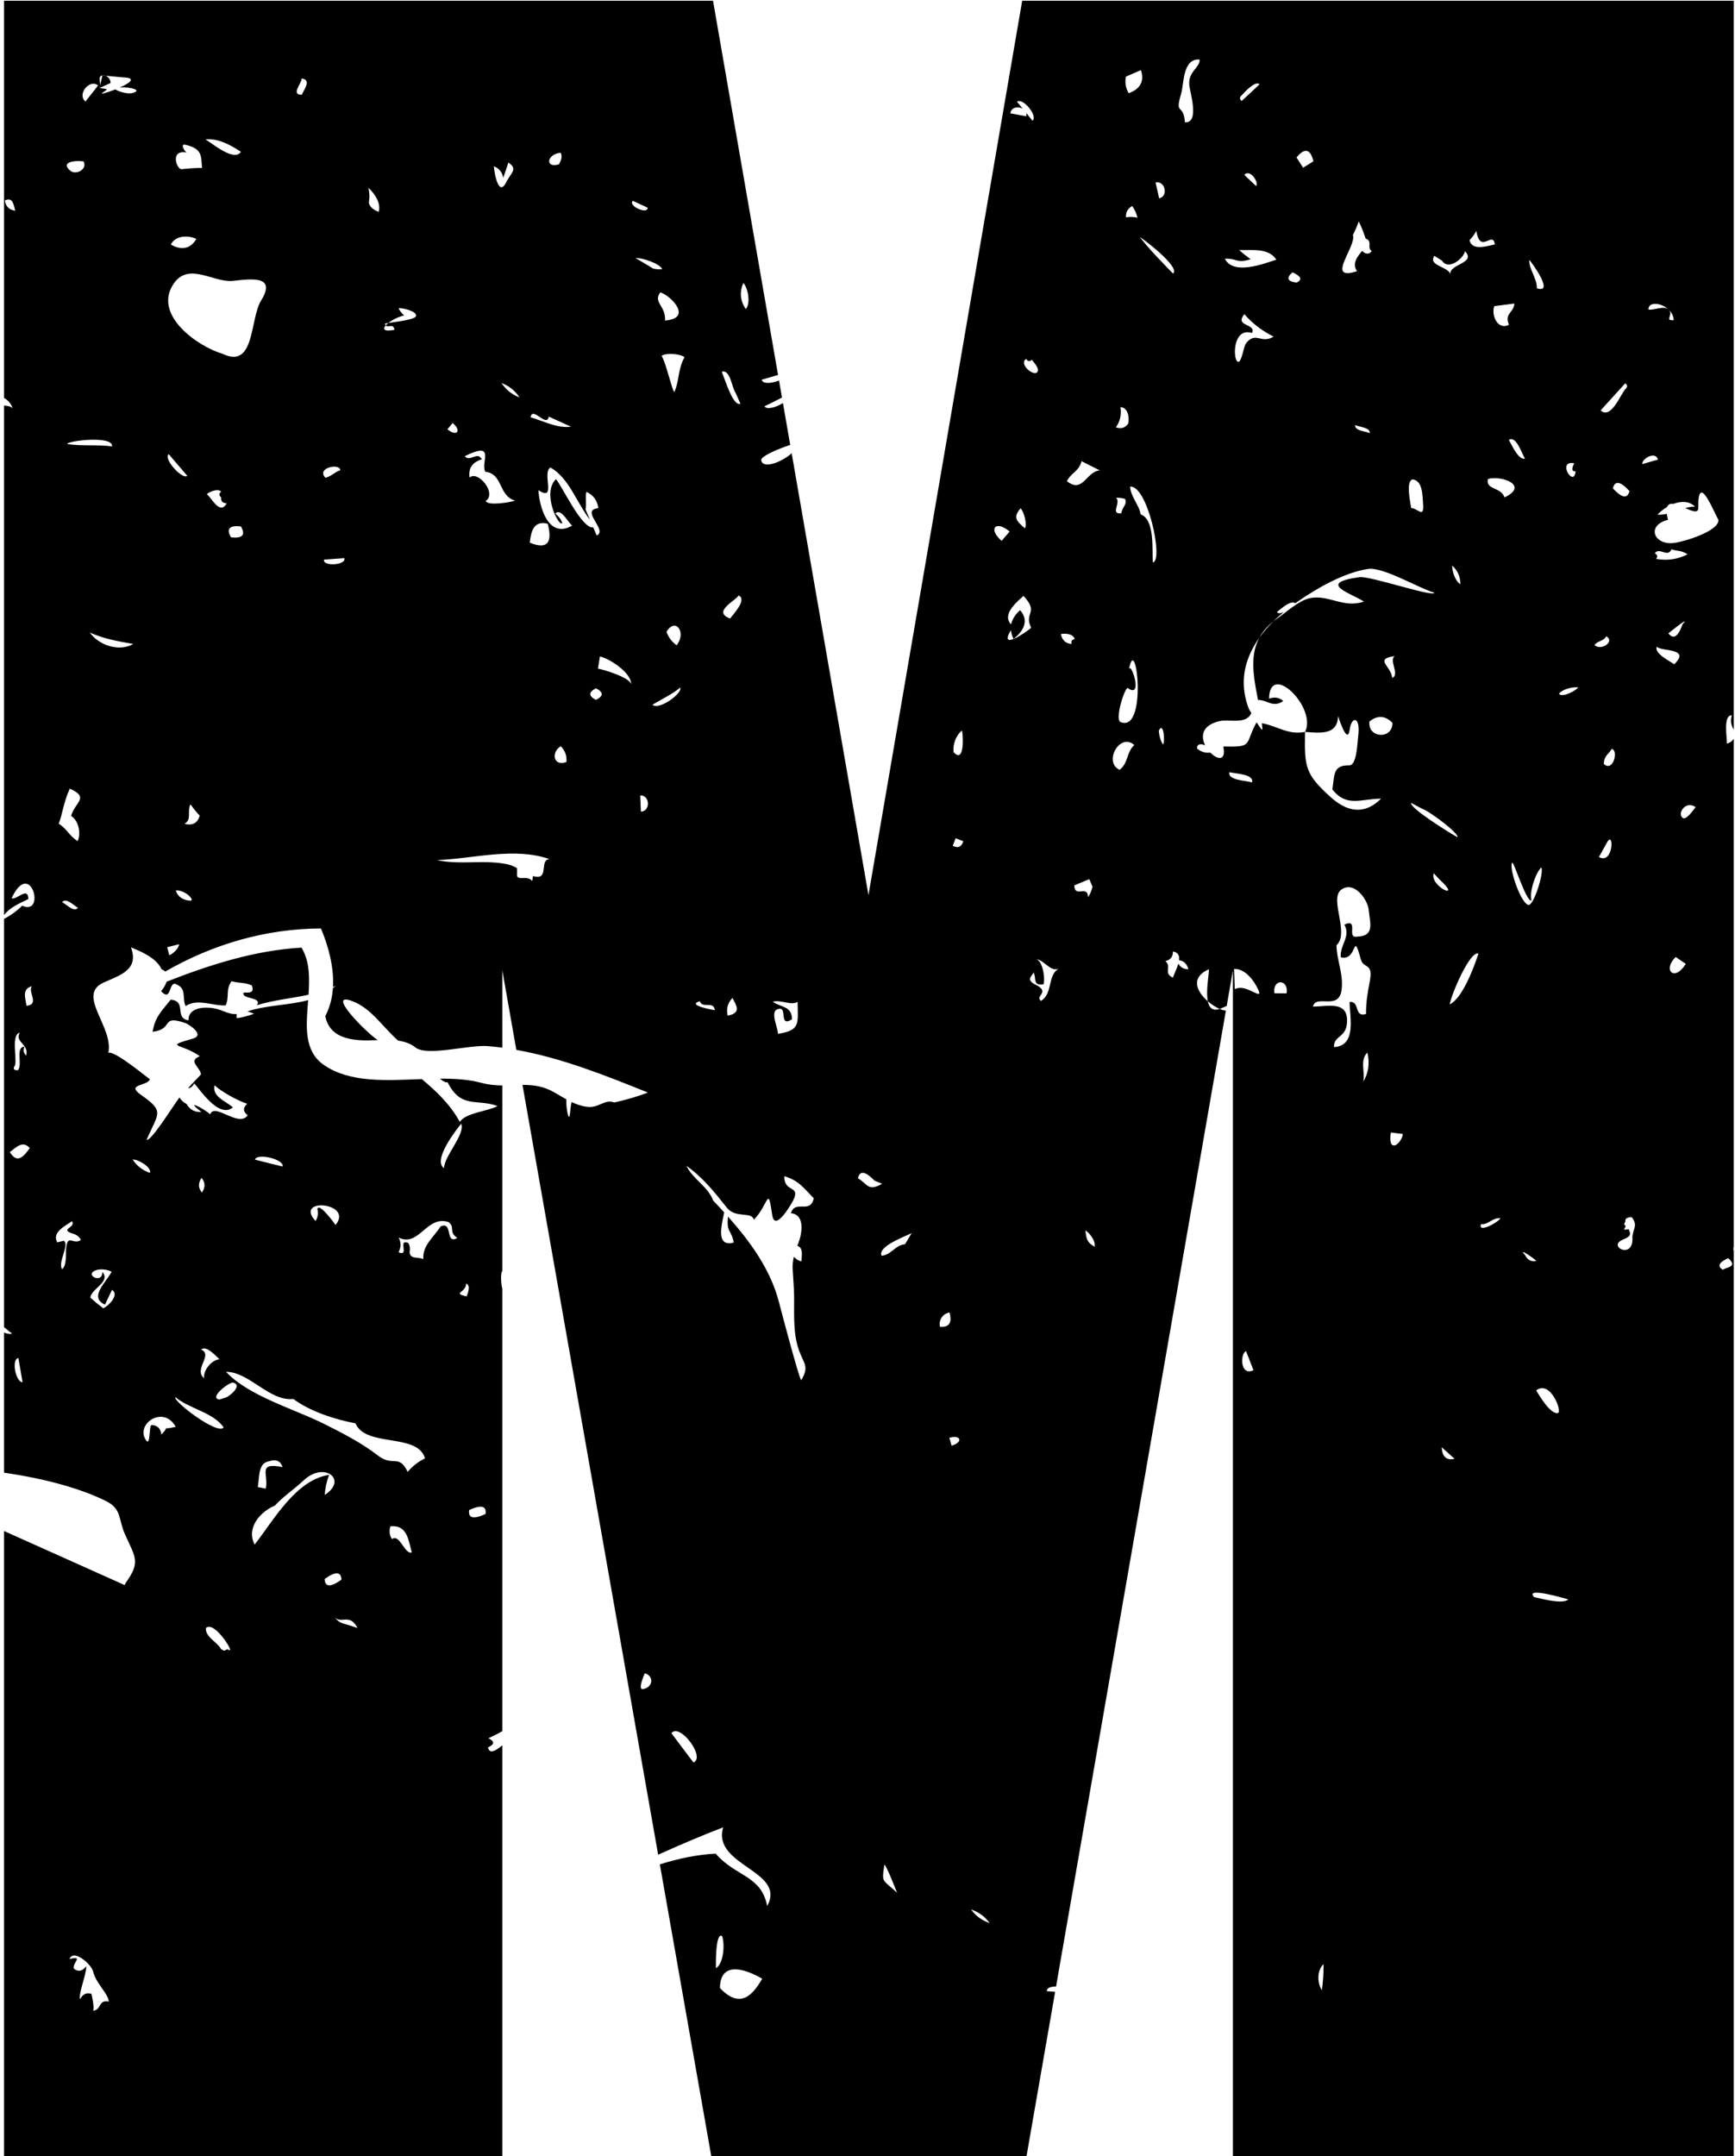 <svg width="404" height="502" viewBox="0 0 404 502" version="1.1" xmlns="http://www.w3.org/2000/svg" xmlns:xlink="http://www.w3.org/1999/xlink"><title>uE009-m2</title><desc>Created with Sketch.</desc><g id="Page-1" stroke="none" stroke-width="1" fill="none" fill-rule="evenodd"><path d="M403.718,171.957 L403.718,290.167 C403.588,290.628 403.602,290.972 403.718,291.23 L403.718,502 L287.085,502 L287.085,225.892 L285.642,234.184 C285.247,234.362 284.849,234.539 284.45,234.709 C279.193,237.076 281.715,226.8 281.489,225.647 C274.494,228.741 282.678,235.198 285.453,235.268 L245.907,462.462 C244.713,462.493 243.71,462.745 243.765,463.573 C244.186,463.58 244.903,463.664 245.689,463.715 L239.025,502 L165.627,502 L153.648,434.036 C157.881,432.714 162.247,431.744 166.662,431.544 C171.241,436.908 177.271,436.539 178.639,443.735 C183.218,435.457 165.735,434.422 168.387,425.419 C163.269,427.377 158.243,429.54 153.251,431.786 L121.665,252.574 C124.084,252.559 126.484,252.823 129.063,254.306 C129.991,254.834 130.921,255.407 131.875,255.93 C131.775,257.923 132.379,260.776 132.612,259.839 C132.823,258.996 132.798,257.672 133.109,256.565 C134.272,257.117 135.484,257.543 136.782,257.683 C139.458,258.005 140.73,255.816 143.05,256.661 C145.714,256.078 148.318,255.317 150.863,254.353 C140.962,250.363 130.8,246.3 120.227,244.414 L116.963,225.892 L116.963,243.905 C115.847,243.757 114.727,243.635 113.602,243.542 C109.202,243.174 99.413,246.028 96.714,243.84 C95.583,242.931 94.19,242.479 92.7,242.267 C89.014,238.989 86.469,234.757 82.066,233.081 C75.647,230.645 85.277,240.425 87.967,242.142 C86.899,242.181 85.866,242.229 84.928,242.21 C80.848,242.115 76.626,241.188 75.746,236.561 C76.816,234.521 77.36,232.313 77.519,230.049 C77.754,229.862 77.985,229.665 78.211,229.457 C77.988,229.569 77.762,229.675 77.536,229.778 C77.798,225.128 76.463,220.263 74.735,216.152 C61.779,216.207 49.48,219.854 38.46,226.192 C38.251,225.971 37.972,225.78 37.608,225.628 C36.371,222.857 32.351,221.346 30.496,220.537 C32.423,225.77 27.986,227.019 24.157,228.732 C17.675,231.61 26.512,239.043 25.227,245.109 C26.714,244.478 34.861,251.341 34.896,251.246 C34.349,252.923 29.14,252.316 32.886,254.933 C38.429,258.798 36.835,259.083 34.135,265.375 C35.208,265.662 39.931,258.031 41.785,255.496 C42.153,256.116 42.705,256.625 43.444,257.021 C44.241,258.377 45.395,258.983 46.893,258.853 C42.885,255.796 47.286,257.913 48.939,259.423 C49.962,256.593 55.611,262.647 57.68,259.638 C56.574,258.805 56.527,257.913 57.549,256.962 C55.409,256.284 51.567,254.155 49.938,252.656 C49.403,255.392 52.519,256.296 54.231,257.806 C50.913,260.601 46.215,253.132 45.216,252.228 C44.763,253.112 44.278,253.32 43.774,253.329 C44.79,252.273 45.798,251.204 46.79,250.14 C46.683,248.475 43.602,247.012 46.528,245.906 C42.413,242.885 37.905,243.801 44.875,241.802 C47.967,240.934 43.733,238.365 43.222,238.199 C37.263,236.129 40.605,239.602 35.539,240.209 C36.062,236.748 37.739,235.285 39.749,232.728 C43.614,233.097 40.474,236.95 43.888,237.557 C43.781,235.178 46.254,234.56 48.098,234.583 C51.729,234.641 52.666,236.25 55.144,236.071 C55.071,236.318 55.058,236.623 55.104,236.986 C55.485,237.164 58.815,236.201 59.136,235.999 C58.569,235.761 58.061,235.583 57.613,235.463 C62.089,233.964 67.184,234.076 71.751,232.835 C71.297,238.764 70.652,244.634 75.413,247.931 C81.553,252.154 89.987,251.523 98.218,251.218 C101.608,254.053 104.824,257.085 107.066,261.185 C108.398,259.056 113.595,258.735 115.855,257.498 C111.097,255.702 107.375,258.259 104.211,251.944 C103.813,252.095 103.186,251.74 102.446,251.116 C105.856,251.1 109.153,251.3 112.151,252.106 C113.839,252.563 115.428,252.69 116.963,252.698 L116.963,296.13 C116.93,296.056 116.896,295.983 116.861,295.909 C116.573,296.894 116.637,298.763 116.963,300.022 L116.963,403.017 C116.078,403.55 115.018,404.086 113.709,404.677 C115.22,405.391 115.196,406.093 113.638,406.806 C113.918,408.475 115.491,407.575 116.963,406.309 L116.963,502 L0.934,502 L0.934,356.428 L28.95,368.978 C29.052,369.026 29.135,368.895 29.196,368.628 C32.709,363.659 31.664,362.864 29.14,357.282 C27.487,353.619 28.427,351.288 24.597,349.409 C21.695,347.993 18.65,346.875 15.546,345.96 C10.772,344.548 5.869,343.567 0.934,342.849 L0.934,310.25 C1.892,310.559 2.625,310.675 2.757,310.381 C2.175,310.007 1.56,309.49 0.934,308.961 L0.934,213.924 C2.489,213.119 3.895,212.101 5.152,210.854 C10.801,213.399 7.15,199.579 2.702,209.118 C3.867,209.617 6.543,206.239 6.602,209.308 C4.479,210.335 2.356,211.206 0.934,213.046 L0.934,94.408 C1.743,94.464 2.471,94.604 2.939,95.012 C2.56,93.918 1.851,93.169 0.934,92.636 L0.934,0.177 L166.029,0.177 L181.173,87.294 C179.897,87.657 178.621,88.025 177.353,88.403 C177.662,89.481 179.703,89.254 181.398,88.588 L182.087,92.548 C181.289,92.949 180.491,93.353 179.694,93.769 C179.135,94.031 178.564,94.328 178.005,94.59 C178.538,95.46 180.734,94.831 182.311,93.836 L184.006,103.589 C181.482,104.383 177.317,106.126 177.235,107.066 C177.489,109.315 181.999,107.655 184.341,105.513 L202.225,208.39 L238.019,0.177 L403.718,0.177 L403.718,169.861 C403.066,168.88 402.906,167.769 403.253,166.536 C401.195,166.453 402.158,171.627 402.111,173.137 C402.86,172.905 403.395,172.51 403.718,171.957 Z M137.395,121.049 C134.138,116.796 132.536,111.355 128.171,108.821 C126.114,110.082 129.694,116.92 125.376,114.125 C125.567,117.872 127.672,125.638 133.25,122.344 C132.405,121.939 130.645,118.062 129.289,119.573 C130.062,120.155 130.621,120.881 130.93,121.761 C130.098,122.807 126.126,114.72 129.456,111.545 C130.848,113.115 135.577,123.309 138.126,122.754 C138.399,123.39 138.673,124.027 138.948,124.666 C141.659,123.477 134.892,118.732 139.328,118.304 C139.078,116.531 138.175,115.259 136.605,114.533 C136.212,114.498 136.64,118.089 136.331,118.553 C136.685,119.388 137.04,120.219 137.395,121.049 Z M388.124,119.623 C388.174,120.023 388.264,120.485 388.398,121.016 C383.296,122.289 385.068,126.939 389.73,126.416 C391.978,126.166 400.422,123.645 400.125,120.993 C398.983,119.042 395.332,109.658 395.451,118.21 C395.474,119.613 394.025,118.998 392.405,118.281 C393.144,118.084 393.896,117.95 394.679,117.953 C393.366,116.613 391.469,116.625 389.669,117.308 C388.981,117.214 388.438,117.372 388.202,118.019 C387.345,118.526 386.561,119.156 385.937,119.82 C386.69,119.869 387.414,119.782 388.124,119.623 Z M298.898,142.507 C295.019,145.717 291.632,149.724 290.228,154.565 C289.193,158.133 289.502,161.891 290.918,165.304 C290.775,164.962 290.997,165.342 291.375,166.004 C290.2,168.773 286.2,167.354 283.973,167.879 C279.803,168.853 279.595,171.435 280.626,173.515 C279.67,173.108 278.723,173.094 278.73,174.256 C279.646,175.035 280.685,175.364 281.832,175.211 C283.466,176.893 285.569,177.273 284.841,173.79 C291.918,173.945 289.753,173.409 292.536,168.248 C292.586,168.249 292.636,168.251 292.685,168.253 C293.37,169.377 293.98,170.245 293.95,169.657 C293.919,169.23 293.877,168.802 293.828,168.374 C297.317,168.948 299.931,171.196 303.883,170.389 C303.716,178.595 303.93,180.236 309.853,185.576 C313.659,189.013 317.679,189.822 321.591,185.933 C316.929,185.945 313.599,188.026 310.245,183.792 C310.769,180.486 310.305,178.107 314.158,178.179 C315.954,178.238 316.049,172.981 316.263,171.34 C316.846,166.737 314.729,166.642 314.289,169.794 C313.742,173.802 311.661,166.773 311.554,166.737 C311.47,171.174 307.379,170.662 303.883,170.389 C306.749,164.787 295.664,153.798 295.498,162.646 C296.782,162.206 297.888,162.373 298.804,163.181 C297.853,163.931 296.758,164.085 295.486,163.598 C294.433,163.153 293.581,162.938 292.929,162.951 C291.555,155.82 290.176,149.014 297.423,143.98 C299.481,142.553 302.418,139.829 304.928,139.27 C309.328,138.319 312.896,141.72 317.57,140.043 C314.775,138.152 306.296,135.762 316.607,134.358 C318.974,134.049 333.912,139.127 333.995,137.986 C330.308,136.927 322.078,131.92 318.534,132.455 C312.956,133.312 306.676,136.927 302.121,140.079 C301.955,140.194 301.788,140.31 301.622,140.427 C300.414,139.646 298.133,141.919 297.331,142.48 C297.636,142.89 298.236,142.803 298.898,142.507 Z M70.218,18.281 C70.218,18.275 70.217,18.269 70.216,18.263 L70.333,22.017 C70.361,21.423 72.844,18.545 70.218,18.267 L70.218,18.281 Z M70.222,18.406 C70.157,19.546 67.625,22.136 70.335,22.057 L70.334,22.047 C70.335,22.052 70.336,22.057 70.337,22.061 L70.222,18.406 Z M26.879,20.809 C27.367,21.241 29.511,21.899 30.64,21.701 C33.645,21.014 29.992,20.13 27.875,20.389 C30.181,19.359 31.977,18.119 28.654,18.02 C28.654,18.02 28.654,18.019 28.654,18.019 L23.861,17.555 C24.851,17.374 25.83,18.41 25.724,19.338 L23.183,20.482 C25.335,20.874 25.276,20.53 23.801,21.647 C23.3,22.033 25.047,21.542 26.879,20.809 Z M349.409,498.704 C349.409,498.704 349.409,498.705 349.41,498.706 C349.41,498.706 349.41,498.707 349.411,498.707 L349.409,498.704 Z M339.707,479.858 C339.706,479.857 339.705,479.856 339.705,479.856 L339.707,479.859 C339.707,479.859 339.706,479.858 339.706,479.857 Z M238.931,26.267 C239.433,26.88 239.928,27.493 240.432,28.105 C241.741,27.011 238.173,22.647 236.817,23.693 C237.264,24.236 237.704,24.773 238.147,25.313 C237.115,24.695 235.49,24.929 235.246,26.381 C236.483,26.619 237.731,26.845 238.98,27.071 C239.028,26.775 239.007,26.506 238.931,26.267 Z M124.067,203.964 C124.377,204.041 124.702,204.094 125.048,204.115 C127.629,204.318 125.678,200.048 127.974,200.012 C119.696,197.122 110.229,199.929 101.749,200.238 C107.161,201.427 112.762,200.06 118.162,201.213 C118.991,201.397 119.7,201.721 120.362,202.088 C120.41,202.537 120.417,202.994 120.385,203.455 C120.194,205.358 122.704,203.55 123.917,205.108 C124.03,204.695 124.076,204.314 124.067,203.964 Z M185.668,290.027 C185.748,289.81 185.834,289.582 185.926,289.343 C186.711,287.321 187.567,282.731 184.154,282.445 C185.212,279.163 188.614,282.754 189.494,278.984 C187.222,276.653 185.985,274.798 182.619,273.823 C182.584,277.854 186.58,275.737 184.629,279.591 C184.522,279.817 180.443,287.143 179.813,282.849 C178.754,275.702 179.075,280.292 175.543,283.967 C175.067,281.957 171.309,283.73 169.263,281.173 C166.433,277.593 163.602,274.049 159.832,271.408 C161.319,274.524 164.863,276.213 166.064,279.496 C166.92,280.395 167.778,281.309 168.626,282.242 C168.135,284.879 166.484,290.453 170.845,289.272 C170.369,286.37 169.156,287.048 169.501,283.42 C169.515,283.363 169.526,283.306 169.535,283.25 C174.735,289.094 179.466,295.628 181.406,303.234 C182.013,305.625 186.104,321.027 186.568,321.324 C188.507,318.065 187.151,317.506 186.033,314.331 C184.415,309.716 185.093,304.733 184.855,299.988 C184.651,295.907 184.325,294.725 184.846,292.583 C185.375,293.148 186.033,293.587 186.616,293.619 C186.696,292.185 187.06,290.502 185.668,290.027 Z M71.843,231.578 C67.849,232.45 63.703,232.811 59.801,234.024 C61.061,232.383 57.41,232.478 56.851,231.729 C55.698,230.147 59.694,232.336 58.647,229.41 C56.78,228.625 55.852,228.97 53.926,228.435 C52.486,230.373 53.45,232.038 52.57,234.06 C49.68,234.262 45.921,232.347 43.234,234.227 C42.365,232.502 43.507,230.23 41.224,229.243 C39.13,227.899 40.129,233.537 37.501,230.754 C38.023,230.167 38.542,229.358 38.799,228.541 C48.913,224.585 59.241,221.268 70.192,220.612 C72.116,223.715 72.11,227.62 71.843,231.578 Z M274.549,223.542 C274.673,222.541 274.386,221.715 273.127,221.521 C273.139,222.734 272.544,223.472 271.355,223.757 C272.948,225.041 270.772,226.564 273.127,227.598 C273.284,226.958 274.028,225.602 274.385,224.328 C274.903,225.28 275.722,225.641 276.733,225.65 C276.342,224.292 275.567,223.681 274.549,223.542 Z M317.997,55.547 C317.459,54.015 317.232,53.26 316.381,51.558 C316,52.652 315.56,53.698 315.025,54.709 C315.977,57.255 308.389,65.651 316,63.13 C314.738,61.375 316.069,59.731 317.187,58.402 C317.762,59.11 318.754,59.372 319.427,58.449 C318.188,57.744 319.708,56.116 317.997,55.547 Z M379.226,286.139 C379.41,286.523 379.555,286.898 379.558,287.229 C379.582,288.358 377.108,288.465 376.727,289.548 C376.228,290.999 380.259,292.414 380.117,288.251 C380.045,286.146 381.603,285.468 379.938,283.351 C379.641,283.365 379.397,283.399 379.198,283.449 C379.196,283.44 379.194,283.432 379.191,283.423 C379.182,283.435 379.172,283.447 379.163,283.459 C378.545,283.628 378.395,283.971 378.466,284.402 C377.655,285.677 379.137,284.716 378.145,286.23 C378.552,286.298 378.912,286.27 379.226,286.139 Z M291.541,77.531 C286.903,76.009 287.01,84.227 288.377,84.251 C289.115,84.251 289.638,80.54 290.102,79.969 C292.433,76.996 293.61,80.183 296.572,78.364 C293.979,77.079 291.624,75.331 289.757,73.143 C287.343,76.116 292.528,75.2 291.541,77.531 Z M39.786,56.927 C40.939,54.632 44.103,54.822 45.72,55.631 C44.317,58.045 42.093,58.295 39.786,56.927 Z M326.669,264.001 C326.217,266.582 323.101,268.58 323.85,263.656 C324.79,263.763 325.729,263.882 326.669,264.001 Z M19.542,37.752 C20.256,39.548 17.616,40.785 16.391,39.762 C13.168,37.015 20.315,37.371 19.542,37.752 Z M1.121,46.66 C3,45.816 3.155,47.6 3.547,49.051 C2.322,48.884 1.394,48.278 1.121,46.66 Z M153.758,68.055 C156.196,68.828 161.429,74.096 154.852,74.62 C155.055,71.123 151.986,70.445 153.758,68.055 Z M264.862,50.679 C264.624,49.68 264.22,48.776 263.625,47.955 C262.591,48.55 262.115,49.43 262.186,50.596 C263.09,50.441 263.97,50.477 264.862,50.679 Z M289.16,22.166 C288.613,22.606 288.601,23.046 289.112,23.51 C290.516,22.249 291.895,20.941 293.275,19.633 C292.228,18.574 289.196,22.142 289.16,22.166 Z M235.095,123.746 C234.464,124.483 233.846,125.185 233.227,125.91 C229.992,123.115 231.86,121.01 235.095,123.746 Z M56.087,122.549 C57.24,124.547 56.479,125.38 53.791,125.095 C52.637,123.108 53.411,122.264 56.087,122.549 Z M52.08,332.294 C50.867,334.28 40.222,326.229 40.817,325.242 C44.076,328.001 49.57,328.75 52.08,332.294 Z M75.593,367.603 C78.114,365.783 79.422,365.831 79.505,367.757 C76.984,369.565 75.676,369.506 75.593,367.603 Z M138.77,162.933 C136.998,162.029 136.998,161.137 138.782,160.233 C140.554,161.161 140.554,162.053 138.77,162.933 Z M21.668,21.387 C22.06,20.899 22.441,20.4 22.833,19.9 C20.823,18.259 17.862,22.065 19.907,23.623 C20.502,22.886 21.085,22.124 21.668,21.387 Z M374.159,196.197 C375.872,192.974 375.753,201.454 372.316,199.515 C372.923,198.421 373.541,197.327 374.159,196.197 Z M222.533,195.151 C222.295,195.734 222.069,196.341 221.843,196.912 C223.092,197.53 223.913,197.161 224.305,195.841 C223.722,195.603 223.128,195.401 222.533,195.151 Z M401.215,295.639 C399.824,294.819 400.216,293.903 402.416,292.904 C404.914,295.116 401.572,295.009 401.215,295.639 Z M109.251,351.54 C112.082,350.267 113.355,350.588 113.045,352.479 C110.215,353.752 108.954,353.431 109.251,351.54 Z M392.545,224.397 C389.857,228.702 387.074,225.836 390.19,222.791 L392.545,224.397 Z M324.183,157.822 C323.921,155.015 319.866,153.434 324.766,152.744 C323.339,153.719 326.015,157.073 324.183,157.822 Z M156.337,403.502 C158.263,400.993 164.4,409.164 161.463,410.305 C159.762,408.058 158.049,405.762 156.337,403.502 Z M357.714,323.688 C361.055,321.179 363.791,328.683 362.792,328.945 C361.091,329.433 358.344,324.783 357.714,323.688 Z M335.118,204.675 C340.874,209.908 332.81,206.424 333.845,203.296 C334.273,203.76 334.689,204.224 335.118,204.675 Z M350.327,115.801 C349.601,113.375 345.843,114.077 346.473,111.508 C349.577,110.604 356.214,112.994 350.327,115.801 Z M375.257,174.373 C376.958,174.492 375.65,179.951 373.449,177.834 C373.521,175.824 374.663,175.562 375.257,174.373 Z M296.75,231.238 C296.251,227.813 300.128,227.836 299.593,231.262 C298.653,231.25 297.702,231.25 296.75,231.238 Z M171.25,91.376 C170.5,90.544 170.048,85.822 168.062,86.571 C168.788,88.189 170.691,94.742 172.403,93.981 C172.023,93.113 171.642,92.232 171.25,91.376 Z M130.181,38.24 C126.815,39.298 127.303,35.825 130.562,35.564 C131.037,36.539 130.597,37.395 130.181,38.24 Z M391.785,145.337 C390.75,148.262 389.644,148.964 388.491,147.442 C388.324,147.596 393.973,142.97 391.785,145.337 Z M18.159,211.342 C17.231,212.4 15.78,210.795 14.472,210.021 C15.412,208.951 16.875,210.58 18.159,211.342 Z M366.558,107.857 C366.13,108.796 365.714,109.724 366.88,109.736 C366.499,113.732 362.408,107.048 366.558,107.857 Z M147.37,46.765 C148.524,47.3 149.666,47.823 150.819,48.358 C150.784,50.035 146.11,47.871 147.37,46.765 Z M261.993,116.162 C261.304,115.936 260.614,115.864 259.888,115.888 C261.09,117.054 258.402,119.777 261.113,119.492 C261.327,117.91 262.493,117.601 261.993,116.162 Z M104.187,99.936 C104.592,99.448 104.996,98.96 105.412,98.473 C107.565,100.316 106.376,101.767 104.187,99.936 Z M260.71,179.216 C262.803,177.574 262.233,175.184 264.124,173.448 C260.734,170.427 256.857,177.503 260.71,179.216 Z M318.881,167.961 C318.405,171.874 324.245,172.243 324.245,168.294 C322.556,166.57 320.76,166.463 318.881,167.961 Z M127.544,121.933 C124.226,121.065 123.632,123.836 123.358,126.334 C127.342,127.963 128.734,126.488 127.544,121.933 Z M2.283,268.217 C4.019,271.012 5.482,269.311 6.933,267.278 C5.256,265.41 3.793,267.111 2.283,268.217 Z M383.864,72.072 C383.722,69.468 389.525,70.871 389.74,74.534 C387.432,74.713 389.799,73.309 388.55,72.084 C387.515,71.049 385.101,72.286 383.864,72.072 Z M367.487,160.028 C366.964,160.79 363.979,162.431 363.004,161.563 C363.777,160.397 366.286,159.862 367.487,160.028 Z M173.642,71.945 C172.358,70.03 172.168,68.008 173.083,65.879 C174.297,67.164 174.784,70.851 173.642,71.945 Z M23.856,17.555 L23.178,20.481 C23.689,19.541 22.512,17.793 23.856,17.555 Z M13.334,289.228 C13.834,289.109 14.345,288.99 14.856,288.859 C16.272,289.763 13.346,293.973 14.476,295.484 C15.606,294.508 15.273,291.868 15.403,290.607 C15.76,287.075 17.092,289.977 18.841,288.657 C18.448,287.92 17.842,287.444 17.009,287.218 C13.631,286.171 17.806,285.826 16.759,284.304 C15.296,285.374 12.002,286.825 13.334,289.228 Z M311.21,220.052 C311.257,223.632 312.827,226.57 312.411,230.304 C311.84,235.49 306.393,231.303 305.727,234.348 C309.295,234.312 313.898,232.921 313.66,237.963 C313.47,241.745 310.58,240.925 310.615,243.767 C315.932,243.482 314.302,236.845 314.255,233.266 C316.752,232.968 315.182,236.917 318.084,236.072 C318.072,233.277 318.441,231.184 318.952,228.484 C319.821,223.965 317.501,225.654 316.871,223.335 C314.897,216.187 316.193,223.894 312.197,222.859 C311.947,219.981 314.611,218.03 313.03,215.259 C316.514,213.677 313.47,218.494 315.908,218.054 C320.249,218.007 318.976,214.795 318.703,211.81 C318.489,209.467 315.337,204.96 312.328,207.112 C309.402,209.253 314.338,217.186 311.21,220.052 Z M358.904,201.922 C357.56,203.242 356.073,207.619 356.609,209.617 C355.455,210.236 352.434,200.293 352.101,200.84 C351.304,202.148 354.194,210.438 355.919,210.676 C357.132,210.842 359.57,203.147 358.904,201.922 Z M34.919,273.061 C33.206,272.467 31.862,271.432 30.875,269.933 C32.326,269.922 35.323,271.777 34.919,273.061 Z M374.032,148.135 C373.354,149.36 372.022,149.11 371.285,150.181 C372.831,151.62 376.125,149.325 374.032,148.135 Z M61.894,346.568 C62.596,343.226 59.825,340.372 65.807,341.55 C65.295,340.11 64.261,339.647 62.703,340.182 C59.991,340.586 60.467,343.964 60.027,346.2 C60.657,346.307 61.264,346.45 61.894,346.568 Z M221.093,305.546 C221.747,307.961 221.01,309.067 218.869,308.888 C218.571,307.449 219.356,305.891 221.093,305.546 Z M262.708,98.6 C263.041,97.102 262.589,94.818 260.889,94.782 C261.174,96.507 260.829,98.077 259.842,99.492 C261.067,99.908 262.03,99.611 262.708,98.6 Z M265.599,119.75 C265.35,117.716 263.185,115.48 263.161,113.292 C267.217,112.911 271.023,130.691 268.43,130.929 C268.24,128.23 268.977,120.915 265.599,119.75 Z M52.637,319.368 C57.87,325.017 68.562,328.026 75.437,331.475 C79.778,333.639 84.154,335.887 88.008,338.861 C91.54,341.584 92.86,338.373 94.93,342.666 C96.048,341.334 97.392,340.288 98.962,339.515 C97.249,333.52 85.189,337.041 82.775,331.368 C77.911,330.428 72.154,328.573 68.301,325.683 C62.77,326.325 58.049,319.368 52.637,319.368 Z M33.775,334.919 C31.836,331.28 38.163,327.153 40.911,332.172 C36.605,333.183 40.173,331.411 37.569,333.956 C37.414,332.517 36.641,331.803 35.285,331.767 C34.572,332.017 35.166,337.476 33.775,334.919 Z M52.521,325.372 C53.365,325.158 56.672,322.459 54.245,321.864 C53.056,321.923 48.561,325.515 51.106,325.812 C51.581,325.682 52.057,325.527 52.521,325.372 Z M335.78,60.69 C335.185,60.322 334.579,59.941 333.984,59.561 C332.474,61.915 337.267,62.011 337.766,63.914 C337.16,61.499 343.915,61.309 341.12,58.502 C340.787,60.203 337.255,63.033 335.78,60.69 Z M47.527,320.854 C47.277,319.023 49.263,316.585 51.119,316.442 C50.393,315.859 48.062,313.076 46.837,314.182 C49.703,315.443 44.982,318.785 47.527,320.854 Z M307.806,463.317 C306.748,461.795 306.569,458.774 308.199,457.263 C308.21,459.285 308.08,461.307 307.806,463.317 Z M24.454,303.723 C20.529,302.023 24.918,298.312 25.988,296.052 C22.956,294.613 19.863,296.409 22.159,297.479 C23.229,297.765 23.812,297.313 23.871,296.1 C25.786,298.538 21.326,299.917 21.029,302.094 C22.004,302.974 23.003,303.795 24.038,304.58 C25.073,304.187 27.963,301.452 26.072,300.286 C25.525,301.452 24.989,302.581 24.454,303.723 Z M150.14,389.53 C152.388,390.244 152.043,392.872 149.676,393.241 C148.404,393.396 150.093,389.697 150.14,389.53 Z M254.385,206.417 C254.136,205.834 253.886,205.239 253.648,204.668 C252.387,205.18 251.412,205.596 250.151,206.131 C250.247,209.188 253.267,205.858 253.363,208.89 C253.85,208.117 254.195,207.309 254.385,206.417 Z M338.149,131.667 C339.434,132.844 340.064,134.295 340.052,136.008 C338.839,135.318 338.09,132.904 338.149,131.667 Z M73.479,284.258 C68.317,278.692 82.494,279.905 78.117,285.209 C78.522,285.661 74.288,279.691 73.895,281.475 C74.157,282.474 74.014,283.401 73.479,284.258 Z M31.039,149.924 C27.745,151.827 23.012,150.221 20.906,147.26 C24.308,148.758 27.388,149.282 31.039,149.924 Z M250.245,148.798 C249.972,147.62 248.235,147.382 247.034,147.62 C247.308,149.047 248.14,149.82 249.544,149.928 C249.33,149.285 249.556,148.905 250.245,148.798 Z M119.942,116.568 C115.97,115.331 117.183,110.312 113.009,109.825 C111.784,107.779 115.685,102.522 108.227,106.197 C109.405,107.708 111.165,104.925 112.188,106.935 C109.952,107.625 109.012,109.028 109.345,111.193 C111.213,109.397 115.803,114.796 113.092,116.652 C113.686,117.829 118.741,116.937 119.942,116.568 Z M42.306,39.39 C42.484,39.342 46.231,38.997 47.051,39.116 C46.79,36.357 47.23,34.549 42.924,33.657 C41.961,33.693 43.198,35.465 43.46,35.513 C39.511,34.74 41.093,39.449 42.306,39.39 Z M46.504,189.902 C45.731,189.081 45.018,188.177 44.351,187.25 C43.495,188.867 44.756,190.806 42.948,191.781 C44.601,192.245 45.981,191.781 46.504,189.902 Z M208.939,440.669 C205.383,437.434 205.276,438.397 205.942,434.08 C206.608,434.674 208.868,440.752 208.939,440.669 Z M152.08,62.514 C152.782,62.692 153.483,62.74 154.197,62.668 C153.662,61.36 149.428,59.933 148.001,60.087 C149.368,60.872 150.724,61.705 152.08,62.514 Z M269.822,170.122 C270.868,167.922 271.332,172.192 270.844,173.357 C270.19,172.441 269.952,171.323 269.822,170.122 Z M120.977,92.526 C119.217,91.86 117.825,90.754 116.779,89.172 C118.539,89.826 119.942,90.956 120.977,92.526 Z M155.204,147.091 C157.238,143.63 159.95,147.186 157.559,150.219 C156.429,149.41 155.644,148.375 155.204,147.091 Z M291.215,60.354 C287.79,61.401 288.135,60.104 285.209,60.235 C287.219,64.184 294.295,61.377 297.209,60.449 C295.318,57.595 291.37,58.332 288.551,58.201 C289.395,58.974 290.287,59.688 291.215,60.354 Z M210.739,289.669 C211.25,288.813 211.761,287.933 212.273,287.076 C211.095,287.73 204.233,290.133 205.291,292.345 C207.527,292.179 208.491,289.812 210.739,289.669 Z M3.508,247.986 C2.949,248.818 3.175,249.211 4.174,249.151 C5.328,247.855 3.52,243.787 5.684,243.669 C5.351,244.477 5.482,245.167 6.089,245.75 C6.826,243.026 3.341,242.646 4.602,240.422 C2.556,240.85 3.96,246.297 3.508,247.986 Z M222.045,175.094 C221.831,173.405 222.533,171.264 223.984,170.075 C224.281,170.741 224.686,178.067 222.045,175.094 Z M154.042,82.874 C154.982,84.015 156.742,91.889 157.051,91.175 C158.217,88.642 157.777,86.097 159.394,83.159 C158.431,82.35 154.97,82.065 154.042,82.874 Z M51.487,115.789 C50.964,115.337 50.976,114.885 51.511,114.445 C50.726,113.649 48.752,114.481 48.145,115.052 C49.263,115.789 51.154,120.083 52.796,117.169 C51.82,117.133 51.392,116.669 51.487,115.789 Z M378.504,90.552 C379.004,90.088 378.992,89.648 378.445,89.232 C376.506,91.325 374.651,93.454 372.712,95.547 C375.138,97.712 377.243,91.955 378.504,90.552 Z M301.947,65.789 C299.759,65.539 299.426,64.731 300.972,63.399 C302.994,64.326 303.315,65.111 301.947,65.789 Z M92.794,71.771 C93.674,71.605 97.349,72.509 96.837,73.65 C96.457,74.554 90.486,75.125 89.63,75.316 C90.011,76.885 91.509,74.887 91.866,76.79 C86.788,77.754 90.796,74.138 94.102,73.448 C93.567,72.973 93.139,72.425 92.794,71.771 Z M328.608,118.299 C330.202,118.287 331.677,120.999 331.356,117.086 C331.201,115.456 331.332,111.912 328.941,111.603 C327.193,111.983 328.537,117.514 328.608,118.299 Z M389.219,127.88 C388.303,129.961 386.4,127.25 385.318,128.819 C385.936,129.129 386.043,129.581 385.627,130.116 C388.196,130.58 390.634,130.223 392.965,129.045 C391.193,127.987 390.86,128.427 389.219,127.88 Z M262.173,17.845 C261.9,19.189 262.114,20.497 262.815,21.699 C265.36,20.819 266.585,18.963 265.658,16.323 L262.173,17.845 Z M162.974,233.107 C163.557,234.915 166.174,232.893 166.447,235.165 C165.71,235.094 159.763,233.952 162.974,233.107 Z M64.007,350.518 C60.606,351.91 57.264,355.704 59.298,359.581 C63.674,354.003 68.872,344.512 76.626,343.359 C76.067,344.869 75.722,346.415 75.615,348.021 C81.086,344.56 75.556,340.124 70.763,344.595 C68.444,346.748 65.827,348.496 64.007,350.518 Z M40.936,207.288 C43.184,207.158 45.538,209.727 44.302,209.679 C42.732,209.596 41.4,208.87 40.936,207.288 Z M85.942,46.73 C85.633,47.896 87.012,48.942 88.178,49.311 C88.773,47.265 87.25,45.077 85.776,43.733 C86.037,44.732 86.085,45.731 85.942,46.73 Z M184.426,237.288 C181.203,239.357 183.534,234.136 181.179,234.921 C179.098,235.373 181.31,239.595 181.132,240.689 C186.46,239.845 185.77,238.311 185.722,233.244 C184.164,234.172 182.047,232.709 179.954,233.197 C181.845,234.6 184.367,234.124 184.426,237.288 Z M318.405,245.047 C319,247.604 318.631,249.864 317.442,251.814 C317.918,249.614 316.574,246.783 318.405,245.047 Z M91.278,358.311 C93.062,356.943 94.287,362.081 95.893,361.391 C95.108,358.917 95.001,354.909 90.91,355.337 C90.565,356.443 90.684,357.442 91.278,358.311 Z M130.564,173.722 C131.575,174.721 132.027,175.946 131.896,177.397 C128.911,178.527 128.209,175.233 130.564,173.722 Z M139.687,152.84 C139.533,153.792 139.39,154.719 139.235,155.659 C140.556,155.861 147.085,157.859 146.966,159.429 C147.18,156.61 141.662,153.185 139.687,152.84 Z M260.809,168.043 C259.75,167.104 261.594,160.931 262.533,160.134 C266.375,162.977 263.271,153.652 262.878,155.912 C264.531,146.481 267.362,171.052 260.809,168.043 Z M240.1,146.161 C238.328,142.438 242.087,142.783 238.316,138.728 C237.08,139.905 233.143,142.938 235.426,145.364 C235.771,144.032 236.473,142.938 237.543,142.058 C239.72,144.567 238.257,147.005 235.997,148.742 C235.688,148.088 235.486,147.41 235.391,146.708 C232.429,151.703 239.173,147.041 240.1,146.161 Z M221.58,336.557 C224.328,335.772 223.769,333.94 221.057,334.725 C221.224,335.32 221.402,335.926 221.58,336.557 Z M7.468,229.588 C5.042,230.219 5.898,232.312 6.184,234.155 C9.347,233.822 6.315,230.801 7.468,229.588 Z M230.443,447.707 C228.659,447.101 227.208,446.054 226.114,444.532 C227.898,445.126 229.337,446.173 230.443,447.707 Z M243.004,229.147 C240.304,229.611 241.434,227.541 240.625,226.316 C240.934,226.804 238.413,227.922 241.089,229.218 C244.776,231.002 240.791,231.918 242.421,233.012 C245.24,231.228 243.836,226.994 246.572,225.484 C244.538,226.483 242.908,223.081 241.113,223.379 C242.587,223.129 243.444,227.411 243.004,229.147 Z M357.179,371.795 C354.932,369.238 364.993,372.33 365.207,372.354 C363.828,373.555 358.94,372.188 357.179,371.795 Z M104.409,284.501 C99.354,282.836 97.558,290.472 92.813,288.105 C93.431,289.235 93.419,290.365 92.789,291.53 C95.489,292.66 92.468,288.307 95.084,289.366 C95.441,290.032 95.536,290.71 95.382,291.471 C95.441,293.291 97.582,292.541 98.569,293.148 C98.343,289.913 100.995,288.058 102.565,285.548 C105.55,284.109 103.564,289.901 106.49,288.2 C104.373,286.833 106.074,285.643 104.409,284.501 Z M335.699,336.917 C336.698,337.809 337.697,338.713 338.696,339.617 C336.437,340.14 335.794,338.63 335.699,336.917 Z M344.857,284.977 C346.522,285.239 347.557,283.372 349.388,283.621 C348.663,284.727 344.048,287.154 344.857,284.977 Z M357.854,67.102 C357.997,65.009 355.963,62.595 356.094,60.489 C356.653,61.06 362.076,68.505 357.854,67.102 Z M107.41,261.609 C108.374,264.048 103.391,269.221 103.402,271.945 C100.56,270.173 106.53,262.608 107.41,261.609 Z M256.075,109.506 C254.66,108.781 253.257,108.067 251.841,107.365 C251.282,109.72 249.403,110.041 248.428,112.016 C252.163,114.989 252.888,109.792 256.075,109.506 Z M18.636,465.431 C19.302,464.23 20.182,463.814 21.288,464.183 C21.478,464.932 22.037,467.62 21.657,468.107 C23.703,467.965 22.799,465.467 25.332,465.99 C25.213,464.076 22.323,461.768 21.681,458.973 C21.312,457.344 17.126,453.61 16.186,456.083 C19.659,455.215 16.709,456.999 17.221,458.331 C18.22,459.128 19.183,458.926 20.087,457.737 C20.123,459.735 18.22,464.147 18.636,465.431 Z M83.241,378.996 C79.233,377.629 79.257,378.14 77.83,376.38 C79.34,378.259 81.386,375.405 83.241,378.996 Z M293.242,231.075 C292.754,229.564 290.459,225.437 287.355,225.568 C287.402,227.15 287.462,228.732 287.521,230.302 C289.876,228.946 293.265,232.383 293.242,231.075 Z M238.636,122.991 C236.745,121.314 235.77,120.529 237.637,118.34 C238.458,119.09 239.243,122.253 238.636,122.991 Z M158.369,160.076 C159.095,161.23 153.564,165.44 151.923,164.084 C153.755,162.93 156.835,161.467 158.369,160.076 Z M375.565,113.698 C376.017,111.819 377.313,112.022 379.43,114.329 C378.955,116.196 377.67,115.958 375.565,113.698 Z M286.279,179.774 C287.754,180.154 292.048,180.19 291.536,182.14 C289.954,181.7 285.816,181.629 286.279,179.774 Z M269.914,46.184 C269.629,44.947 269.343,43.711 269.07,42.474 C271.294,41.974 272.138,45.685 269.914,46.184 Z M331.105,188.264 C330.272,187.812 329.44,187.372 328.607,186.92 C328.025,187.991 337.67,193.997 339.371,194.912 C339.811,194.092 333.02,188.918 331.105,188.264 Z M203.648,274.873 C201.483,272.637 200.187,272.447 199.771,274.314 C202.042,275.61 202.078,277.501 205.408,275.586 C204.825,275.337 204.231,275.122 203.648,274.873 Z M40.511,107.16 C40.095,106.684 39.691,106.196 39.274,105.721 C37.954,106.85 42.569,111.798 43.603,110.763 C42.569,109.55 41.546,108.349 40.511,107.16 Z M166.721,458.218 C166.673,457.671 166.566,449.75 168.124,450.714 C168.826,452.557 168.528,457.077 166.721,458.218 Z M78.282,130.075 C77.33,130.147 76.391,130.218 75.439,130.289 C75.106,131.978 80.743,131.55 80.173,129.945 C79.53,129.98 78.912,130.028 78.282,130.075 Z M170.547,232.33 C171.415,234.006 172.771,235.838 169.441,236.445 C169.072,234.851 169.441,233.495 170.547,232.33 Z M386.053,106.998 C384.84,107.343 383.626,107.711 382.413,108.044 C382.235,106.855 385.482,104.869 386.053,106.998 Z M51.83,82.375 C59.442,86.015 58.133,74.264 60.797,69.971 C64.437,64.107 58.609,64.904 54.22,65.392 C49.832,65.879 44.016,60.968 40.52,65.927 C35.405,73.182 45.931,80.627 51.83,82.375 Z M117.765,42.631 C118.895,40.252 120.726,39.419 118.383,37.85 C117.979,39.039 117.574,40.252 117.17,41.429 C116.98,40.157 116.278,39.253 115.077,38.742 C114.732,37.457 115.707,46.46 117.765,42.631 Z M108.538,298.822 C109.561,299.262 109.121,300.558 108.669,301.807 C105.125,300.999 108.55,300.987 108.538,298.822 Z M351.338,102.398 C353.05,101.363 354.311,105.49 355.096,106.774 C353.55,107.202 351.861,103.266 351.338,102.398 Z M38.938,220.517 C39.092,221.159 39.247,221.754 39.402,222.373 C40.163,222.17 41.709,220.755 41.685,219.827 C40.781,220.053 39.865,220.291 38.938,220.517 Z M389.857,154.64 C388.811,153.914 385.136,152.106 385.778,150.548 C386.789,151.75 393.794,150.774 389.857,154.64 Z M170.013,144.001 C165.648,142.384 171.535,139.755 171.951,138.637 C174.175,139.517 170.465,143.288 170.013,144.001 Z M391.832,190.424 C390.416,189.389 392.581,186.237 394.829,187.914 C394.115,188.83 392.593,190.983 391.832,190.424 Z M279.322,13.861 C275.338,13.564 275.73,19.51 275.005,21.913 C273.494,27.003 275.587,23.911 275.92,28.49 C279.441,28.632 277.038,21.413 276.919,19.712 C276.682,16.585 279.488,15.728 279.322,13.861 Z M292.488,43.316 C291.56,42.448 290.632,41.579 289.728,40.711 C291.096,39.224 293.213,42.507 292.488,43.316 Z M46.929,274.222 C47.737,275.186 47.916,276.292 47.024,277.636 C46.215,276.672 46.025,275.554 46.929,274.222 Z M240.268,83.768 C239.745,84.232 239.305,84.161 238.948,83.554 C237.14,84.719 240.625,87.645 241.493,86.682 C242.231,85.873 240.673,84.327 240.268,83.768 Z M342.18,55.894 C342.763,58.594 346.521,57.167 348.079,56.917 C347.627,53.503 344.689,59.426 343.762,53.729 C343.357,54.55 342.834,55.276 342.18,55.894 Z M355.107,292.179 C353.323,290.252 357.128,292.928 357.759,293.546 C356.569,293.808 355.677,293.344 355.107,292.179 Z M18.09,195.813 C18.851,194.1 18.411,191.103 16.544,189.949 C17.519,186.655 20.921,185.703 16.247,183.598 C14.736,186.94 14.498,189.783 13.666,191.769 C15.676,193.006 16.068,194.576 18.09,195.813 Z M167.638,462.817 C167.733,456.252 173.846,458.536 177.485,460.653 C175.214,464.578 172.312,467.765 167.638,462.817 Z M344.259,221.992 C343.355,224.858 340.536,232.494 337.575,233.814 C337.884,231.661 342.237,221.326 344.259,221.992 Z M5.256,321.783 C3.698,321.854 2.556,316.455 4.281,316.158 C4.602,318.049 4.935,319.904 5.256,321.783 Z M127.782,96.986 C127.307,99.674 124,94.453 123.536,97.141 C126.474,97.985 129.78,99.781 132.956,99.341 C131.231,98.544 129.507,97.771 127.782,96.986 Z M56.098,35.337 C54.588,37.715 49.593,33.529 47.856,32.447 C50.806,32.149 53.732,33.79 56.098,35.337 Z M318.962,100.83 C317.63,100.319 315.489,100.283 315.525,98.963 C316.869,99.486 318.998,99.522 318.962,100.83 Z M26.092,103.92 C22.571,103.456 19.194,103.908 15.638,103.373 C15.745,102.588 26.425,101.339 26.092,103.92 Z M149.072,185.186 C151.368,185.055 151.499,188.861 149.239,188.968 C149.191,187.707 149.132,186.435 149.072,185.186 Z M290.147,314.559 C290.73,316.034 291.301,317.497 291.872,318.983 C288.767,320.518 288.72,315.106 290.147,314.559 Z M347.935,71.272 C347.186,73.567 348.863,76.933 351.36,75.613 C350.242,72.901 352.431,72.949 352.633,70.665 C351.075,70.879 349.505,71.082 347.935,71.272 Z M303.434,39.053 C304.231,38.554 305.028,38.042 305.837,37.543 C305.111,34.629 303.803,34.343 301.9,36.663 C302.411,37.459 302.923,38.28 303.434,39.053 Z M51.464,383.91 C52.843,384.885 52.249,383.493 53.557,384.231 C54.033,383.838 49.68,377.249 47.943,379.033 C47.789,381.138 50.643,382.292 51.464,383.91 Z M254.897,290.251 C253.16,289.275 252.97,288.514 252.744,286.528 C252.708,286.231 255.182,288.276 254.897,290.251 Z M273.137,63.688 C270.438,60.869 268.011,58.49 265.442,55.243 C265.597,55.113 275.052,62.248 273.137,63.688 Z M59.374,269.972 C59.814,268.33 66.236,269.9 65.82,271.577 C63.667,271.066 61.526,270.507 59.374,269.972 Z M75.761,111.225 C73.585,108.882 79.151,107.764 79.246,109.453 C77.795,109.988 77.129,110.915 75.761,111.225 Z" id="uE009-m2" fill="#000"/></g></svg>